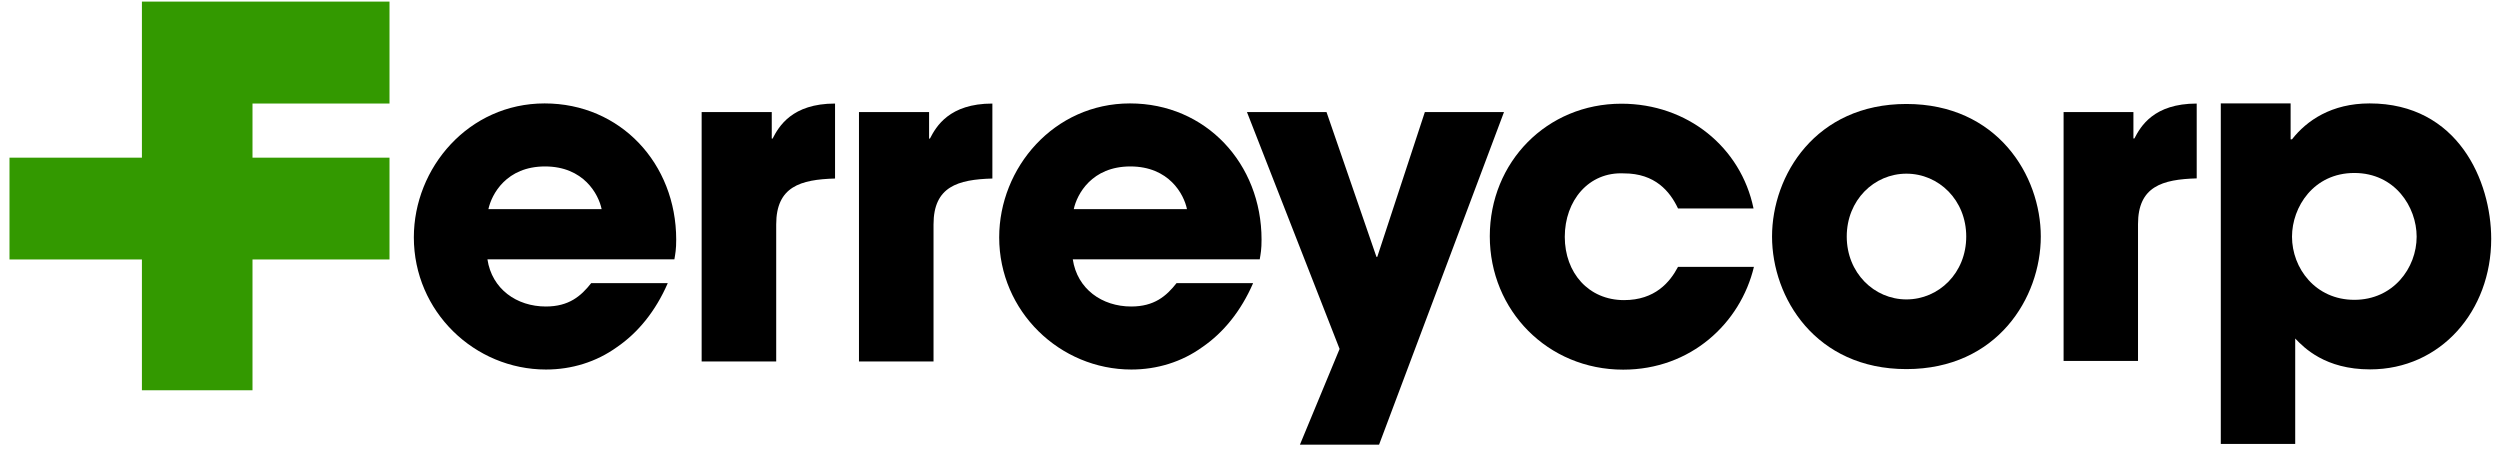<?xml version="1.0" encoding="UTF-8"?>
<svg xmlns="http://www.w3.org/2000/svg" width="158" height="29" viewBox="0 0 158 29" fill="none">
  <g clip-path="url(#clip0_129_2021)">
    <path d="M24.617 0.101H8.969V9.965H0.6V16.4H8.969V24.664H15.958V16.4H24.617V9.965H15.958V6.545H24.617V0.101Z" fill="#339900"></path>
    <path d="M38.023 13.217C37.83 12.277 36.889 10.519 34.445 10.519C32.001 10.519 31.07 12.277 30.867 13.217H38.023ZM42.199 17.903C41.434 19.661 40.327 21.024 38.99 21.938C37.681 22.879 36.124 23.354 34.507 23.354C29.988 23.354 26.155 19.688 26.155 15.002C26.155 10.598 29.619 6.536 34.419 6.536C39.219 6.536 42.736 10.343 42.736 15.143C42.736 15.767 42.683 16.022 42.621 16.391H30.806C31.087 18.264 32.652 19.371 34.498 19.371C35.949 19.371 36.714 18.721 37.364 17.894H42.19L42.199 17.903Z" fill="black"></path>
    <path d="M44.344 7.081H48.775V8.76H48.827C49.223 7.995 50.049 6.545 52.775 6.545V11.283C50.586 11.345 49.056 11.793 49.056 14.184V22.844H44.344V7.081Z" fill="black"></path>
    <path d="M54.287 7.081H58.718V8.76H58.771C59.166 7.995 59.993 6.545 62.718 6.545V11.283C60.529 11.345 58.999 11.793 58.999 14.184V22.844H54.287V7.081Z" fill="black"></path>
    <path d="M75.017 13.217C74.824 12.277 73.883 10.519 71.439 10.519C68.996 10.519 68.064 12.277 67.862 13.217H75.017ZM79.193 17.903C78.428 19.661 77.321 21.024 75.985 21.938C74.683 22.879 73.119 23.354 71.501 23.354C66.991 23.354 63.149 19.688 63.149 15.002C63.149 10.598 66.613 6.536 71.413 6.536C76.213 6.536 79.73 10.343 79.73 15.143C79.73 15.767 79.677 16.022 79.615 16.391H67.8C68.081 18.264 69.646 19.371 71.492 19.371C72.943 19.371 73.708 18.721 74.358 17.894H79.185L79.193 17.903Z" fill="black"></path>
    <path d="M95.053 7.081L87.158 28.101H82.156L84.662 22.053L78.807 7.081H83.835L86.991 16.233H87.044L90.051 7.081H95.053Z" fill="black"></path>
    <path d="M110.85 16.857C109.997 20.435 106.85 23.362 102.586 23.362C97.812 23.362 94.155 19.617 94.155 14.932C94.155 10.246 97.76 6.554 102.472 6.554C106.648 6.554 110.023 9.305 110.823 13.173H106.05C105.54 12.092 104.599 10.958 102.639 10.958C100.397 10.844 98.894 12.69 98.894 14.967C98.894 17.244 100.397 18.967 102.639 18.967C104.599 18.967 105.54 17.833 106.05 16.866H110.85V16.857Z" fill="black"></path>
    <path d="M120.485 18.923C122.534 18.923 124.266 17.253 124.266 14.949C124.266 12.646 122.534 10.976 120.485 10.976C118.437 10.976 116.714 12.655 116.714 14.949C116.714 17.244 118.446 18.923 120.485 18.923ZM120.485 6.571C126.226 6.571 128.978 11.09 128.978 14.949C128.978 18.808 126.226 23.327 120.485 23.327C114.745 23.327 111.993 18.817 111.993 14.949C111.993 11.081 114.745 6.571 120.485 6.571Z" fill="black"></path>
    <path d="M130.41 7.081H134.832V8.751H134.894C135.289 7.987 136.116 6.545 138.832 6.545V11.274C136.652 11.336 135.122 11.784 135.122 14.167V22.809H130.419V7.081H130.41Z" fill="black"></path>
    <path d="M152.732 14.958C152.732 13.086 151.369 10.932 148.793 10.932C146.217 10.932 144.855 13.086 144.855 14.958C144.855 16.945 146.332 18.949 148.793 18.949C151.255 18.949 152.732 16.936 152.732 14.958ZM140.345 6.536H144.767V8.804H144.855C145.786 7.617 147.351 6.536 149.76 6.536C155.343 6.536 157.444 11.442 157.444 15.099C157.444 19.635 154.27 23.345 149.786 23.345C146.956 23.345 145.619 21.982 145.057 21.393V28.057H140.354V6.545L140.345 6.536Z" fill="black"></path>
  </g>
  <defs>
    <clipPath id="clip0_129_2021">
      <rect width="156.835" height="28" fill="white" transform="translate(0.6 0.101)"></rect>
    </clipPath>
  </defs>
</svg>
